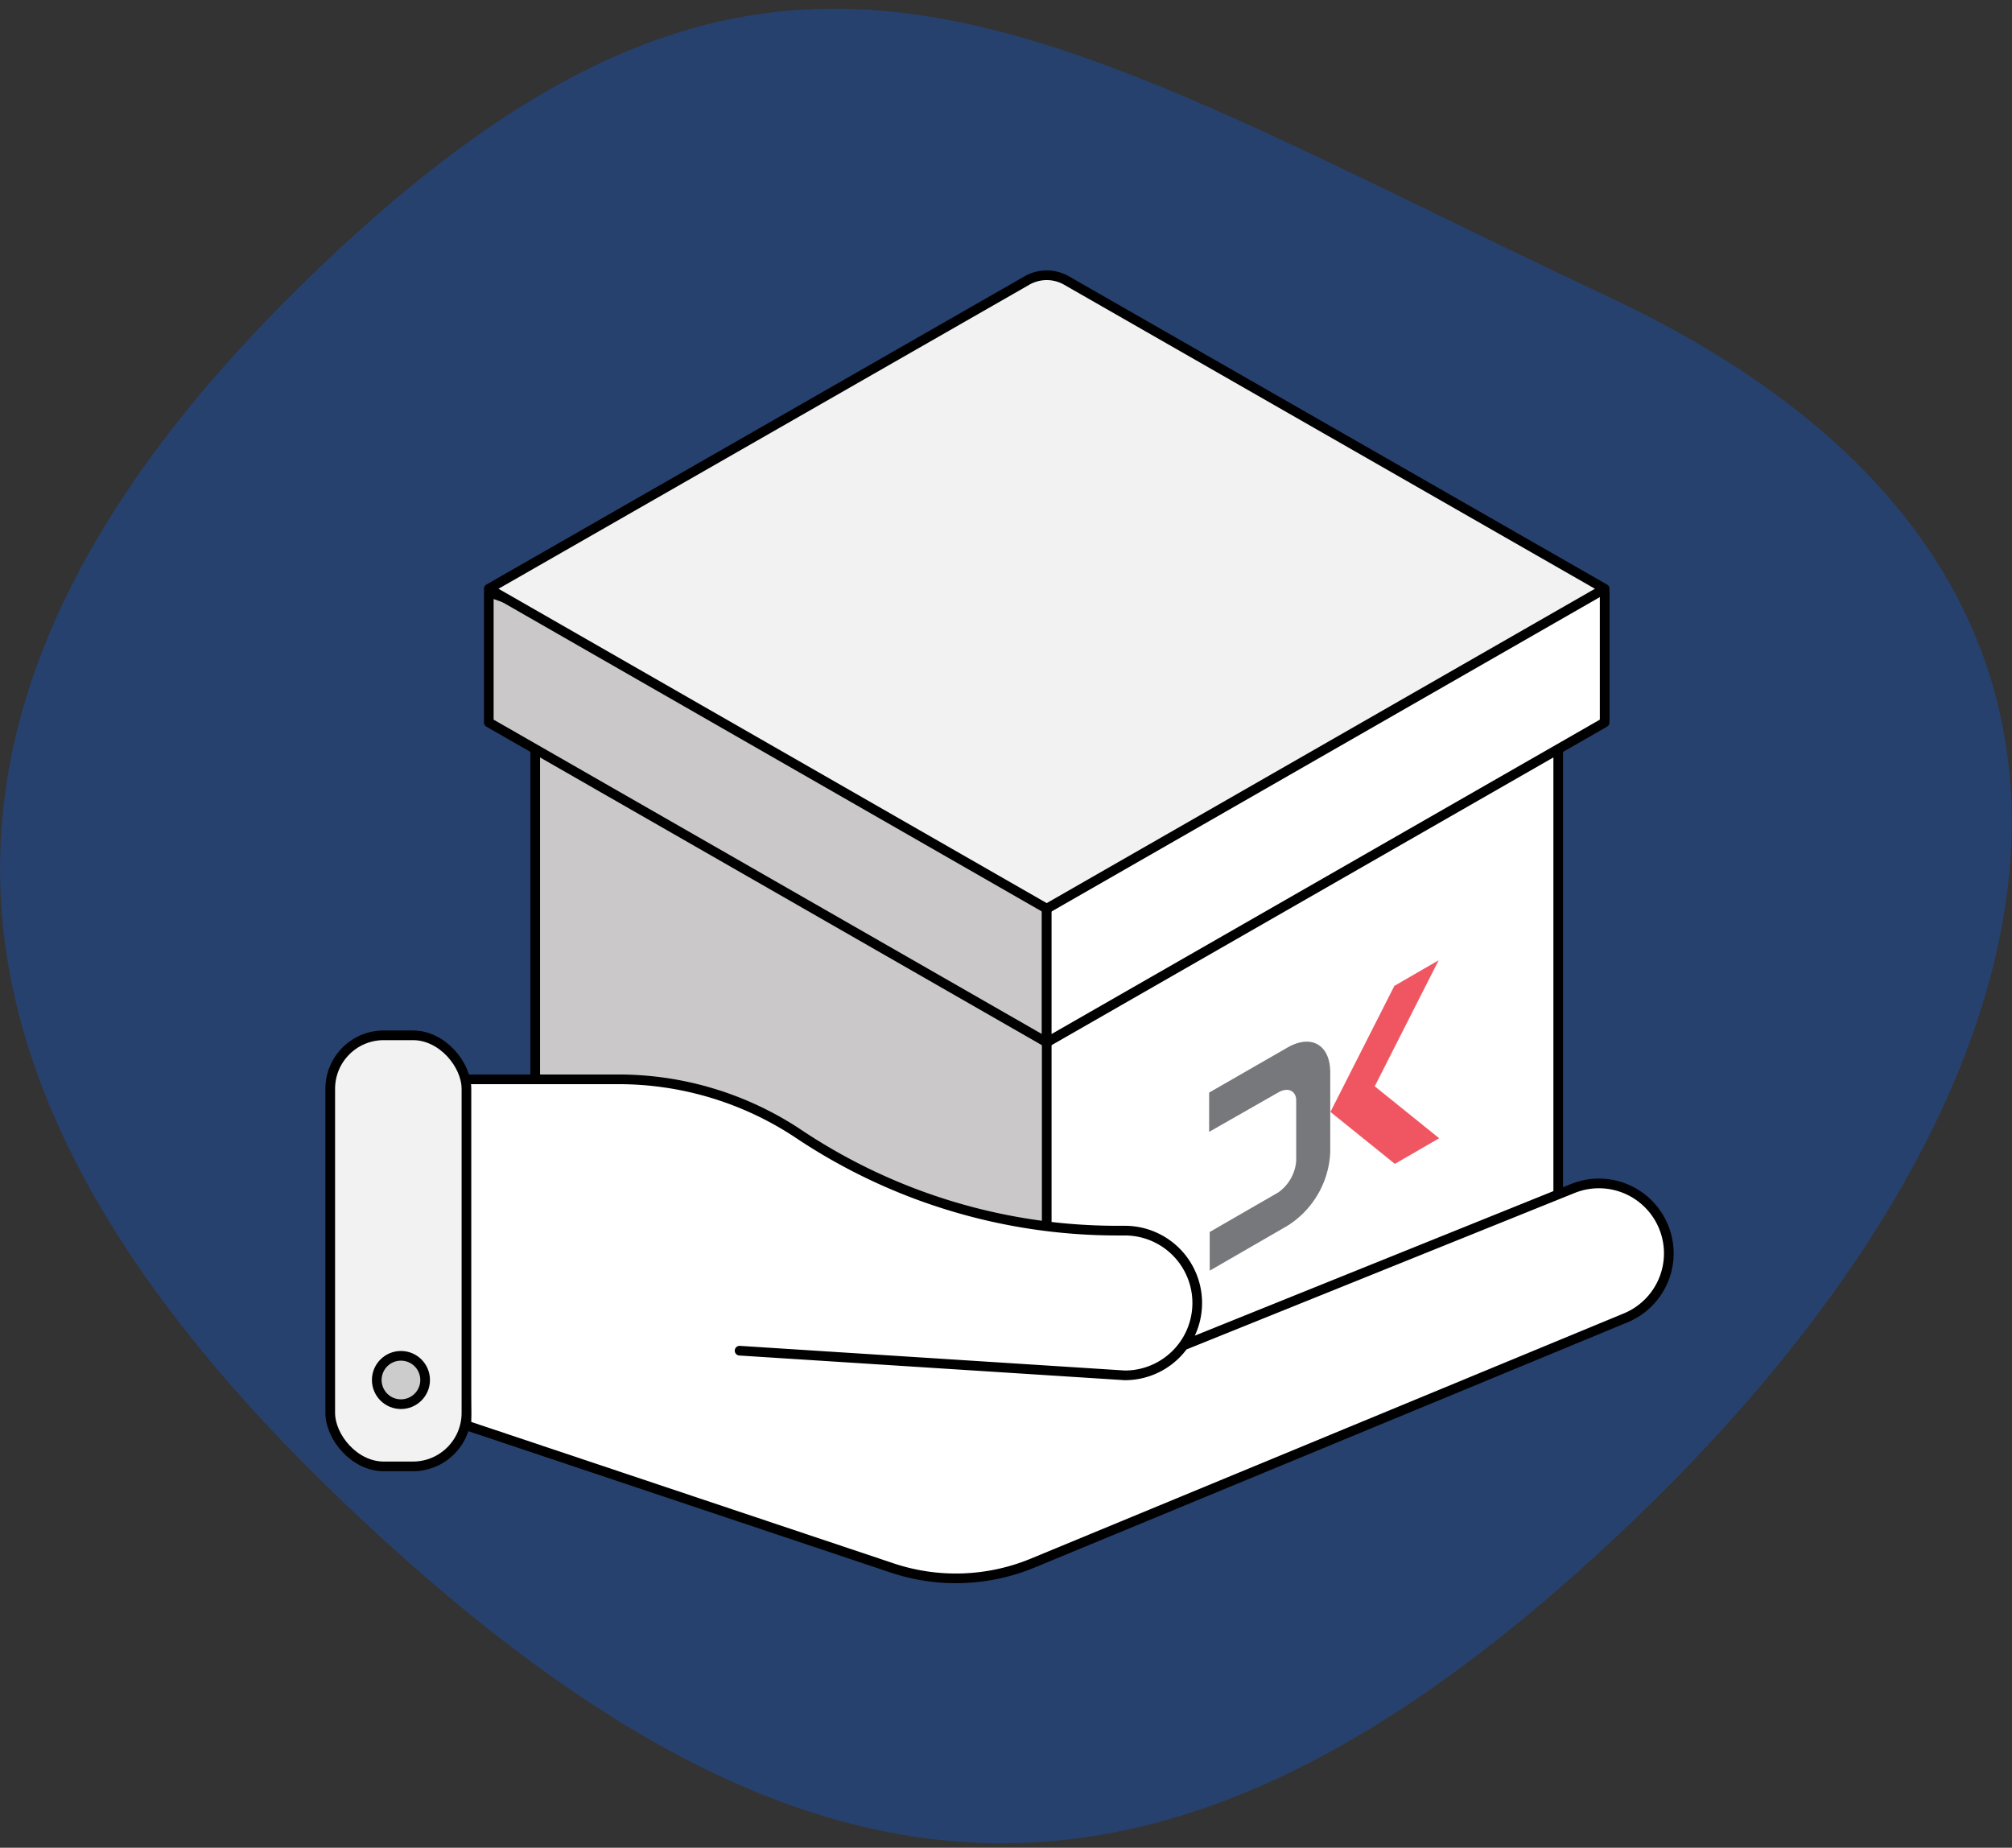 <svg xmlns="http://www.w3.org/2000/svg" width="208" height="191" viewBox="0 0 208 191">
    <rect x="0" y="0" width="208" height="191" fill="#333333" stroke="none"/>
    <g fill="none" fill-rule="evenodd">
        <path fill="#1457c5" fill-rule="nonzero" d="M168.6 157.43c-47.76 45.59-85.4 43.38-133.17-2.21-45.59-43.52-48-84-2.42-127.55 47.76-45.59 73.71-25 133.47 3.11 61.88 29.08 47.71 83.13 2.12 126.65z" opacity=".4"/>
        <path fill="#FFF" fill-rule="nonzero" stroke="#000" stroke-linecap="round" stroke-linejoin="round" d="M108.21 155.99l52.88-30.96V64.4l-52.88-30.52"/>
        <path fill="#CAC8C8" fill-rule="nonzero" stroke="#000" stroke-linecap="round" stroke-linejoin="round" d="M108.21 33.88L55.33 64.4v58.68a4.12 4.12 0 0 0 2.06 3.57L108.21 156"/>
        <path stroke="#000" stroke-linecap="round" stroke-linejoin="round" d="M159.71 65.17l-51.5 29.74-51.5-29.74M108.21 94.93v61.06M108.21 92.77v14.44"/>
        <path fill="#77787B" fill-rule="nonzero" d="M133.11 108.28c2.45-1.41 4.41-.27 4.41 2.57v8.24a9.47 9.47 0 0 1-4.38 7.59l-8.08 4.67v-4l7.09-4.09A4.42 4.42 0 0 0 134 120v-6.24c0-1-.85-1.42-1.86-.83L125 117v-4.06l8.11-4.66z"/>
        <path fill="#EF5662" fill-rule="nonzero" d="M148.73 99.26l-6.61 13.03 6.66 5.37-4.58 2.65-6.66-5.37 6.61-13.03z"/>
        <path fill="#CAC8C8" fill-rule="nonzero" stroke="#000" stroke-linecap="round" stroke-linejoin="round" d="M50.53 61.21v13.47l57.68 33.07V81.89z"/>
        <path fill="#FFF" fill-rule="nonzero" stroke="#000" stroke-linecap="round" stroke-linejoin="round" d="M165.89 61.21v13.47l-57.68 33.07V87.38l50.82-27.47z"/>
        <path fill="#F2F2F2" fill-rule="nonzero" stroke="#000" stroke-linecap="round" stroke-linejoin="round" d="M165.89 60.86l-57.68 33.07-57.68-33.07L106.16 29a4.12 4.12 0 0 1 4.1 0l55.63 31.86z"/>
        <path fill="#FFF" fill-rule="nonzero" stroke="#000" stroke-linecap="round" stroke-linejoin="round" d="M76.46 139.62l39.83 2.55a7.48 7.48 0 1 0 0-14.96h-.85a59.28 59.28 0 0 1-32.88-10 33.58 33.58 0 0 0-18.63-5.64h-16.4l.7 35.78 44 14.73a20.77 20.77 0 0 0 14.52-.5l61.31-25.35a7.22 7.22 0 0 0 3.79-9.71 7.22 7.22 0 0 0-9.24-3.67L122.54 139"/>
        <rect width="14.08" height="44.56" x="34.14" y="107.02" fill="#F2F2F2" fill-rule="nonzero" stroke="#000" stroke-linecap="round" stroke-linejoin="round" rx="5.53"/>
        <circle cx="41.45" cy="142.65" r="2.5" fill="#CCC" fill-rule="nonzero" stroke="#000"/>
    </g>
</svg>
